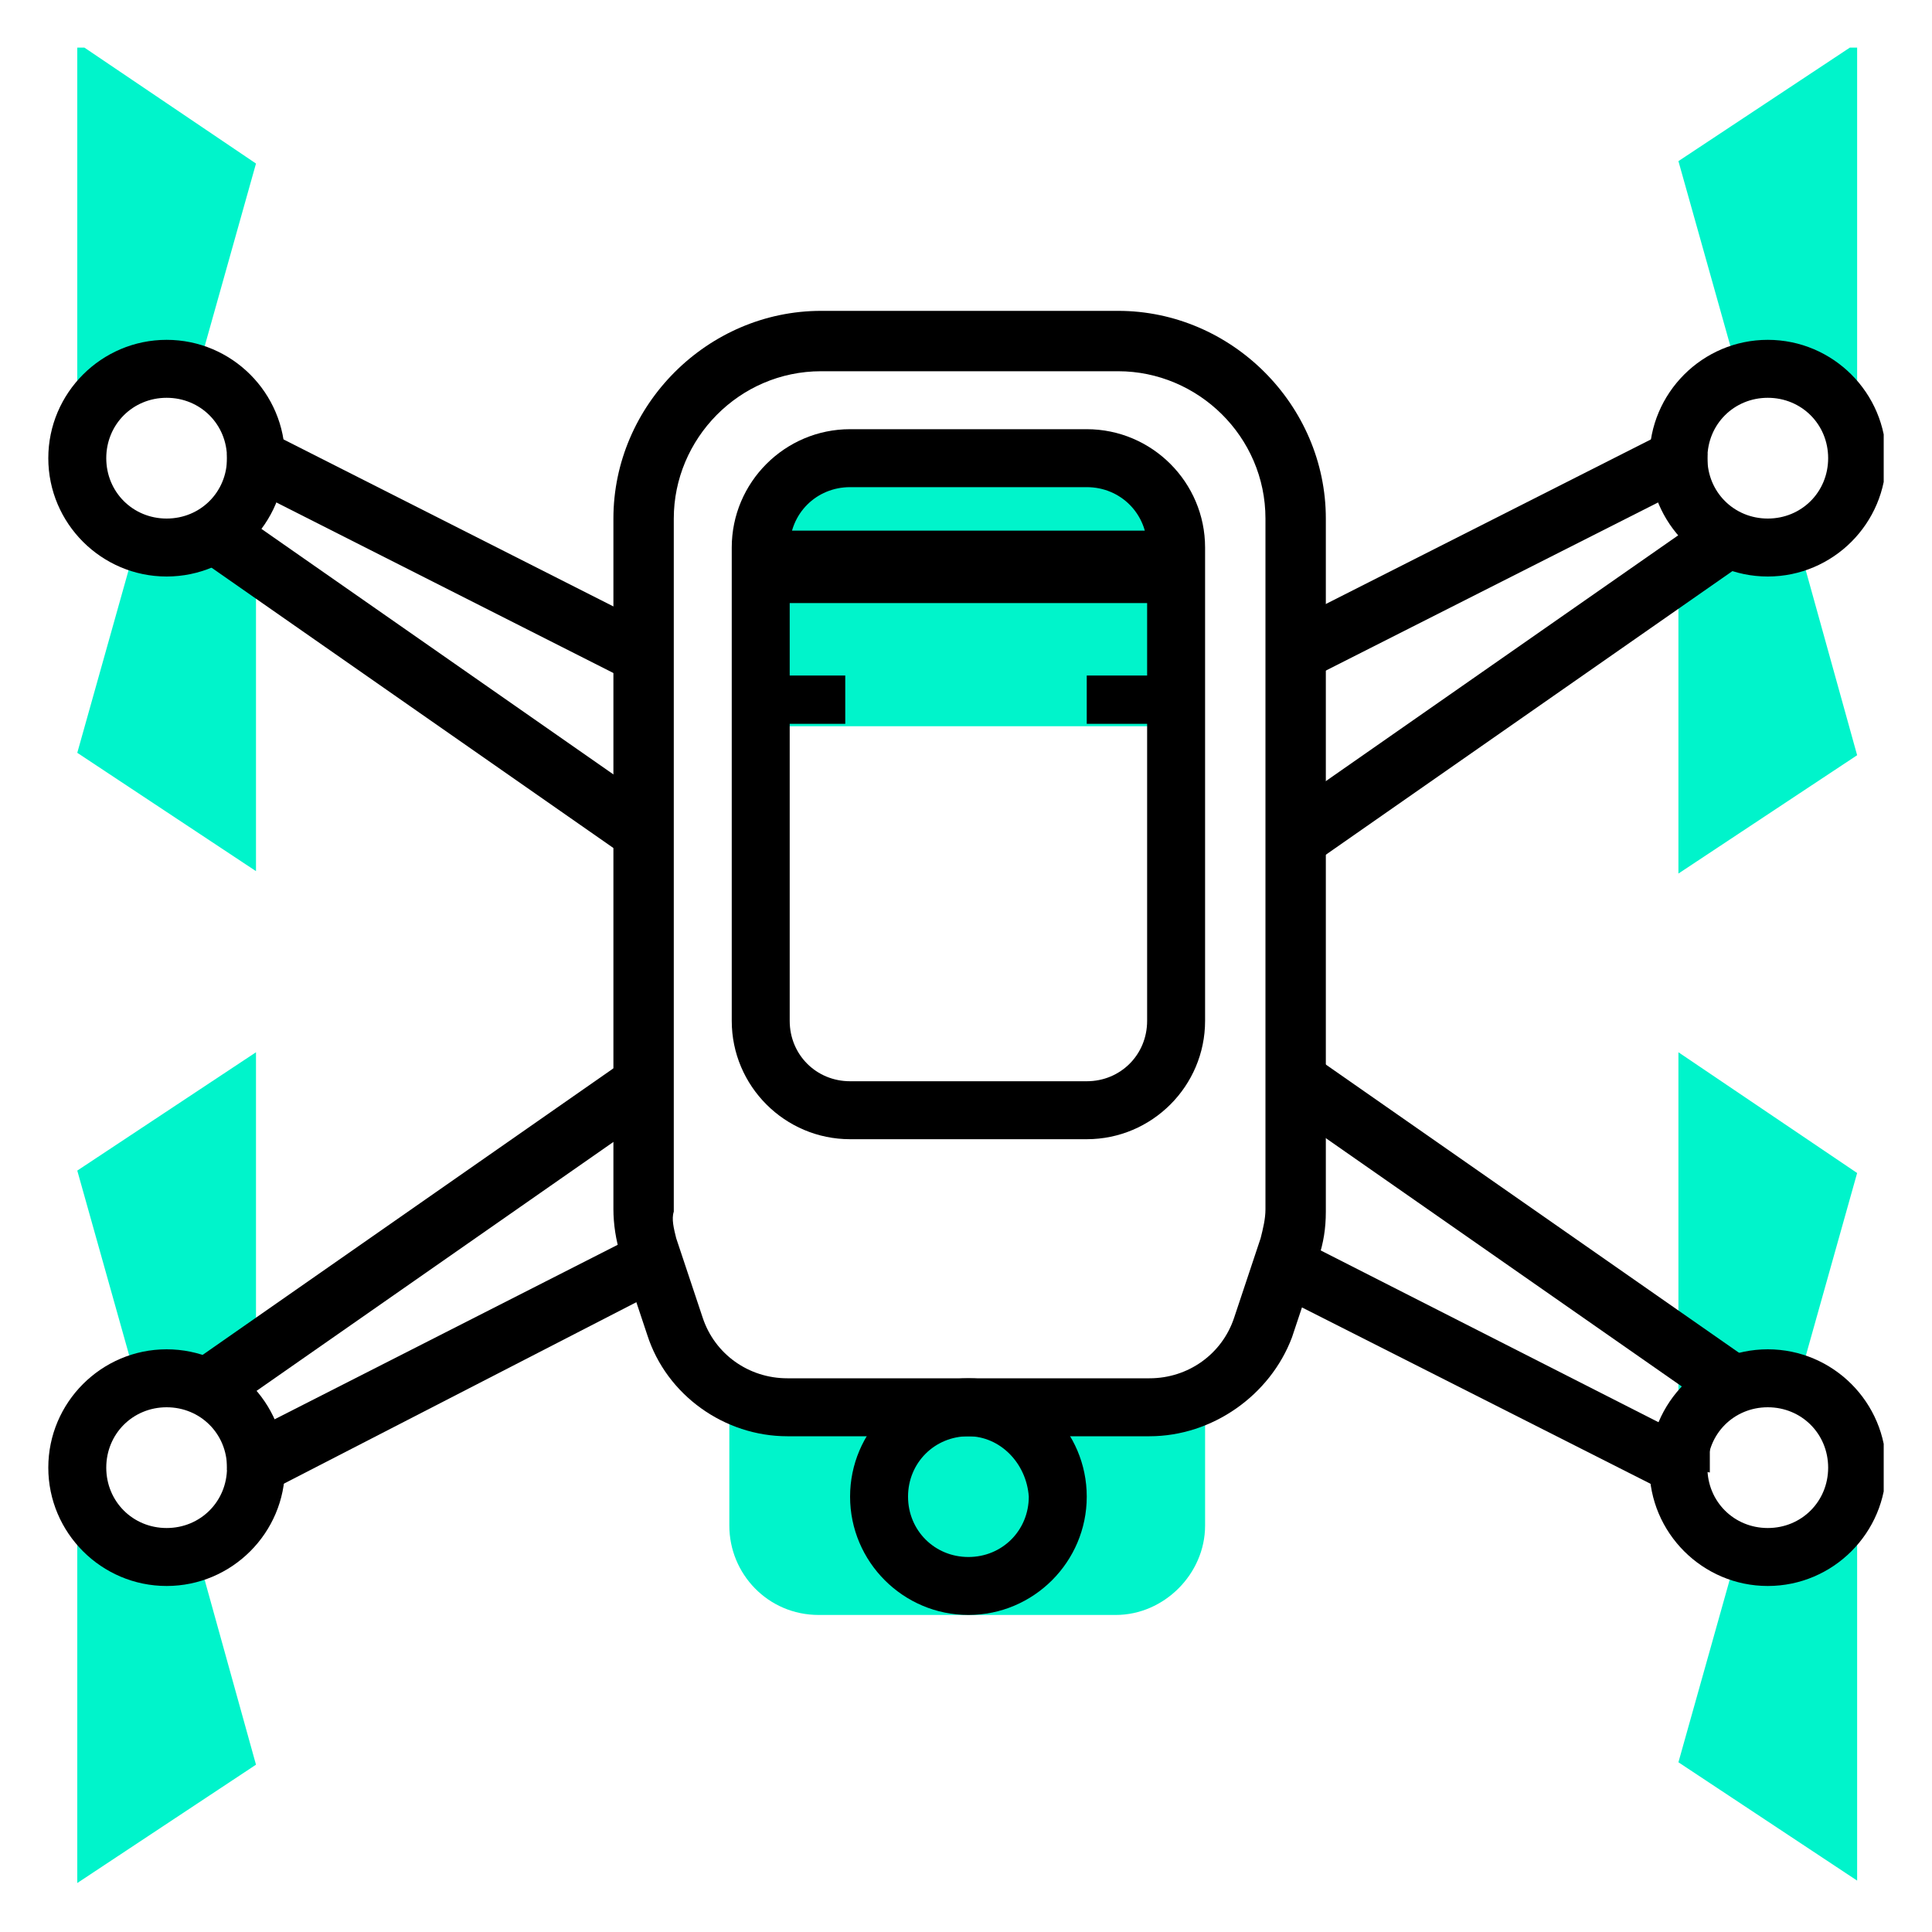 <?xml version="1.0" encoding="utf-8"?>
<!-- Generator: Adobe Illustrator 27.0.0, SVG Export Plug-In . SVG Version: 6.00 Build 0)  -->
<svg version="1.1" id="Layer_1" xmlns="http://www.w3.org/2000/svg" xmlns:xlink="http://www.w3.org/1999/xlink" x="0px" y="0px"
	 viewBox="0 0 80 80" style="enable-background:new 0 0 80 80;" xml:space="preserve">
<style type="text/css">
	.st0{clip-path:url(#SVGID_00000029044055742190853520000010470132644924442521_);}
	.st1{fill:#00F4CB;}
	.st2{clip-path:url(#SVGID_00000008859895377523735390000012464972581064334500_);}
	.st3{clip-path:url(#SVGID_00000155861154152284064420000000176578896590331038_);}
	.st4{clip-path:url(#SVGID_00000121252363840757490640000017673967253020286639_);}
	.st5{clip-path:url(#SVGID_00000183219132286113501610000010394377000626079398_);}
</style>
<g id="Group_14227" transform="translate(1079 15.772)">
	<g>
		<defs>
			<rect id="SVGID_1_" x="-1077" y="-13.8" width="76" height="76"/>
		</defs>
		<clipPath id="SVGID_00000029743949334694811090000016913679210017867655_">
			<use xlink:href="#SVGID_1_"  style="overflow:visible;"/>
		</clipPath>
		<g id="Group_14226" style="clip-path:url(#SVGID_00000029743949334694811090000016913679210017867655_);">
			<path id="Path_26505" class="st1" d="M-1034,3.2h-9.8c-2,0-3.7,1.6-3.7,3.7v7.4h17.2V6.9C-1030.3,4.8-1032,3.2-1034,3.2
				L-1034,3.2"/>
			<path id="Path_26506" class="st1" d="M-1004.6,6.5l-4.9-0.6v14.5l7.4-4.9L-1004.6,6.5z"/>
			<path id="Path_26507" class="st1" d="M-1009.5-9.1l2.5,8.9l4.9,0.6V-14L-1009.5-9.1z"/>
			<path id="Path_26508" class="st1" d="M-1048.8,42.5v4.9c0,2,1.6,3.7,3.7,3.7h12.3c2,0,3.7-1.7,3.7-3.7v-4.9H-1048.8z"/>
			<path id="Path_26509" class="st1" d="M-1073.3,6.5l-2.5,8.9l7.4,4.9V5.9L-1073.3,6.5z"/>
			<path id="Path_26510" class="st1" d="M-1075.8-14V0.5l4.9-0.6l2.5-8.9L-1075.8-14z"/>
			<path id="Path_26511" d="M-1038.9,51.1c-2.7,0-4.9-2.2-4.9-4.9c0-2.7,2.2-4.9,4.9-4.9c2.7,0,4.9,2.2,4.9,4.9l0,0
				C-1034,48.9-1036.2,51.1-1038.9,51.1 M-1038.9,43.7c-1.4,0-2.5,1.1-2.5,2.5c0,1.4,1.1,2.5,2.5,2.5c1.4,0,2.5-1.1,2.5-2.5
				C-1036.5,44.8-1037.6,43.7-1038.9,43.7"/>
			<path id="Path_26512" class="st1" d="M-1075.8,32.7l2.5,8.9l4.9,0.6V27.8L-1075.8,32.7z"/>
			<path id="Path_26513" class="st1" d="M-1070.9,48.3l-4.9-0.6v14.5l7.4-4.9L-1070.9,48.3z"/>
			<path id="Path_26514" d="M-1031.4,43.7h-15c-2.6,0-5-1.7-5.8-4.2l-1.1-3.3c-0.2-0.6-0.3-1.3-0.3-1.9V5.7c0-4.7,3.9-8.6,8.6-8.6
				h12.3c4.7,0,8.6,3.9,8.6,8.6v28.7c0,0.7-0.1,1.3-0.3,1.9l-1.1,3.3C-1026.4,42-1028.8,43.7-1031.4,43.7 M-1051,35.5l1.1,3.3
				c0.5,1.5,1.9,2.5,3.5,2.5h15c1.6,0,3-1,3.5-2.5l1.1-3.3c0.1-0.4,0.2-0.8,0.2-1.2V5.7c0-3.4-2.8-6.1-6.1-6.1h-12.3
				c-3.4,0-6.1,2.8-6.1,6.1v28.7C-1051.2,34.7-1051.1,35.1-1051,35.5"/>
			<path id="Path_26515" class="st1" d="M-1009.5,27.8v14.5l4.9-0.6l2.5-8.9L-1009.5,27.8z"/>
			<path id="Path_26516" class="st1" d="M-1007,48.3l-2.5,8.9l7.4,4.9V47.7L-1007,48.3z"/>
			<path id="Path_26517" d="M-1005.8,8.1c-2.7,0-4.9-2.2-4.9-4.9s2.2-4.9,4.9-4.9c2.7,0,4.9,2.2,4.9,4.9v0
				C-1000.9,5.9-1003.1,8.1-1005.8,8.1 M-1005.8,0.7c-1.4,0-2.5,1.1-2.5,2.5s1.1,2.5,2.5,2.5c1.4,0,2.5-1.1,2.5-2.5
				C-1003.3,1.8-1004.4,0.7-1005.8,0.7"/>
			<path id="Path_26518" d="M-1072.1,8.1c-2.7,0-4.9-2.2-4.9-4.9s2.2-4.9,4.9-4.9c2.7,0,4.9,2.2,4.9,4.9
				C-1067.2,5.9-1069.4,8.1-1072.1,8.1 M-1072.1,0.7c-1.4,0-2.5,1.1-2.5,2.5s1.1,2.5,2.5,2.5s2.5-1.1,2.5-2.5l0,0
				C-1069.6,1.8-1070.7,0.7-1072.1,0.7"/>
			<path id="Path_26519" d="M-1072.1,49.9c-2.7,0-4.9-2.2-4.9-4.9c0-2.7,2.2-4.9,4.9-4.9c2.7,0,4.9,2.2,4.9,4.9l0,0
				C-1067.2,47.7-1069.4,49.9-1072.1,49.9 M-1072.1,42.5c-1.4,0-2.5,1.1-2.5,2.5s1.1,2.5,2.5,2.5s2.5-1.1,2.5-2.5
				C-1069.6,43.6-1070.7,42.5-1072.1,42.5"/>
			<path id="Path_26520" d="M-1005.8,49.9c-2.7,0-4.9-2.2-4.9-4.9s2.2-4.9,4.9-4.9c2.7,0,4.9,2.2,4.9,4.9v0
				C-1000.9,47.7-1003.1,49.9-1005.8,49.9 M-1005.8,42.5c-1.4,0-2.5,1.1-2.5,2.5s1.1,2.5,2.5,2.5c1.4,0,2.5-1.1,2.5-2.5
				C-1003.3,43.6-1004.4,42.5-1005.8,42.5"/>
			
				<rect id="Rectangle_2567" x="-1027.4" y="11.5" transform="matrix(0.82 -0.572 0.572 0.82 -190.064 -579.237)" width="21.9" height="2.5"/>
			
				<rect id="Rectangle_2568" x="-1017.7" y="24.5" transform="matrix(0.572 -0.82 0.82 0.572 -463.953 -818.488)" width="2.5" height="21.9"/>
			<path id="Path_26521" d="M-1010,46l-16.8-8.5l1.1-2.2l17.5,8.9l0,1l-1.2-0.2L-1010,46z"/>
			<path id="Path_26522" d="M-1067.9,46l-0.5-1.1h0l-1.2,0.2l0-0.3v-0.8l17.5-8.9l1.1,2.2L-1067.9,46z"/>
			
				<rect id="Rectangle_2569" x="-1072.4" y="34.2" transform="matrix(0.82 -0.572 0.572 0.82 -211.142 -600.89)" width="21.9" height="2.5"/>
			
				<rect id="Rectangle_2570" x="-1062.6" y="1.8" transform="matrix(0.572 -0.82 0.82 0.572 -464.58 -865.095)" width="2.5" height="21.9"/>
			<path id="Path_26523" d="M-1053,12.4l-16.6-8.4l0-1l1.2,0.2l0.5-1.1l16,8.1L-1053,12.4z"/>
			<path id="Path_26524" d="M-1024.9,12.4l-1.1-2.2l16-8.1l0.5,1.1h0l1.2-0.2l0,0.2V4L-1024.9,12.4z"/>
			<path id="Path_26525" d="M-1034,31.4h-9.8c-2.7,0-4.9-2.2-4.9-4.9V6.9c0-2.7,2.2-4.9,4.9-4.9h9.8c2.7,0,4.9,2.2,4.9,4.9v19.6
				C-1029.1,29.2-1031.3,31.4-1034,31.4 M-1043.8,4.4c-1.4,0-2.5,1.1-2.5,2.5v19.6c0,1.4,1.1,2.5,2.5,2.5h9.8c1.4,0,2.5-1.1,2.5-2.5
				V6.9c0-1.4-1.1-2.5-2.5-2.5H-1043.8z"/>
			<rect id="Rectangle_2571" x="-1047" y="6.2" width="16" height="3"/>
			<rect id="Rectangle_2572" x="-1034" y="12.2" width="3" height="2"/>
			<rect id="Rectangle_2573" x="-1047" y="12.2" width="3" height="2"/>
		</g>
	</g>
</g>
</svg>
